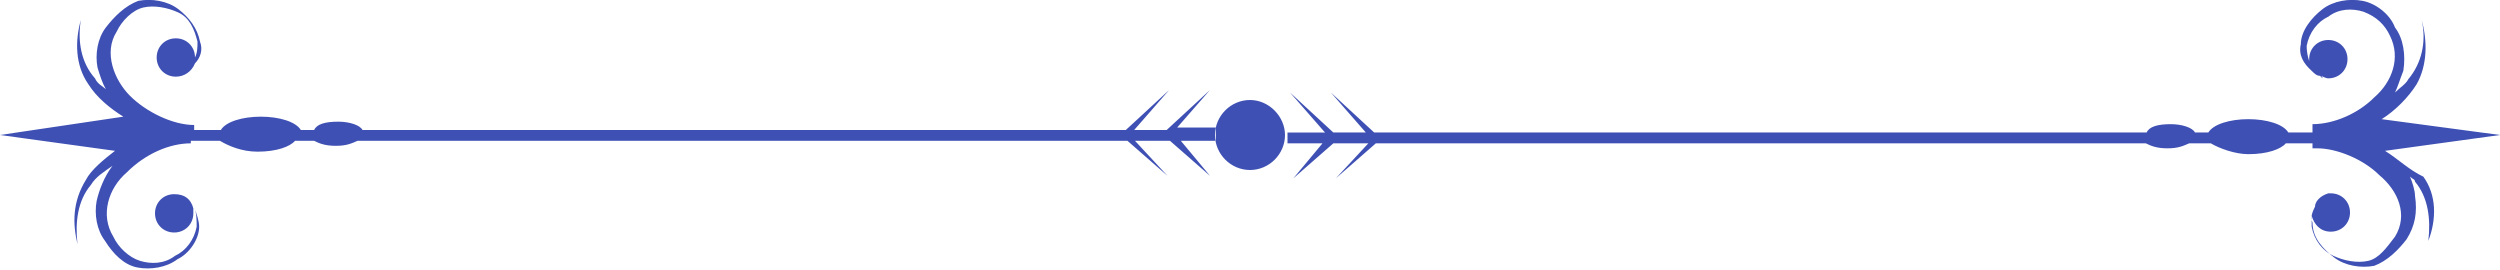 <?xml version="1.0" encoding="utf-8"?>
<!-- Generator: Adobe Illustrator 23.0.3, SVG Export Plug-In . SVG Version: 6.00 Build 0)  -->
<svg version="1.1" id="Layer_1" xmlns="http://www.w3.org/2000/svg" xmlns:xlink="http://www.w3.org/1999/xlink" x="0px" y="0px"
	 viewBox="0 0 300 32.4" style="enable-background:new 0 0 300 32.4;" xml:space="preserve">
<style type="text/css">
	.st0{fill:#3E50B4;}
</style>
<path class="st0" d="M154.2,16.2c0,2.3-1.9,4.2-4.2,4.2s-4.2-1.9-4.2-4.2s1.9-4.2,4.2-4.2C152.3,12,154.2,14,154.2,16.2z M141,15.6
	l4.2-4.8l-5.2,4.8h-3.9l4.2-4.8l-5.2,4.8H43.5c-0.3-0.6-1.6-1-2.9-1c-1.6,0-2.6,0.3-2.9,1h-1.6c-0.6-1-2.6-1.6-4.8-1.6
	s-4.2,0.6-4.8,1.6h-3.2v-0.3v-0.3c-2.6,0-5.8-1.6-7.7-3.5s-3.2-5.2-1.6-7.7c0.6-1.3,1.9-2.6,3.2-2.9s2.9,0,4.2,0.6
	c1.3,0.6,1.9,1.9,2.3,3.5c0,0.6,0,1.3-0.3,1.9l0,0c0-1.3-1-2.3-2.3-2.3c-1.3,0-2.3,1-2.3,2.3s1,2.3,2.3,2.3c1,0,1.9-0.6,2.3-1.6
	c0.6-0.6,1-1.6,0.6-2.6c-0.3-1.6-1.3-2.9-2.6-3.9c-1.3-1-3.2-1.3-4.8-1c-1.6,0.6-2.9,1.9-3.9,3.2c-1,1.3-1.3,3.2-1,4.8
	c0.3,1,0.6,1.9,1,2.6c-0.3-0.3-1-0.6-1.3-1.3C9.7,7.5,9.3,4.9,9.7,2.4C9,4.9,9,7.8,10.6,10.1c1,1.6,2.6,2.9,4.2,3.9L0,16.2l13.8,1.9
	c-1.3,1-2.9,2.3-3.5,3.5c-1.6,2.6-1.6,5.2-1,7.7c-0.3-2.6,0-5.2,1.6-7.1c0.6-1,1.6-1.6,2.6-2.3c-1,1.3-1.6,2.9-1.9,4.2
	c-0.3,1.6,0,3.5,1,4.8c1,1.6,2.3,2.9,3.9,3.2c1.6,0.3,3.5,0,4.8-1c1.3-0.6,2.6-2.3,2.6-3.9c0-0.6-0.3-1.6-0.6-2.3
	c0.3,0.6,0.3,1.6,0.3,2.3c-0.3,1.6-1.3,2.9-2.6,3.5c-1.3,1-2.9,1-4.2,0.6s-2.6-1.6-3.2-2.9c-1.6-2.6-0.6-5.8,1.6-7.7
	c2.3-2.3,5.2-3.5,7.7-3.5v-0.3h3.5c1,0.6,2.6,1.3,4.5,1.3c2.3,0,3.9-0.6,4.5-1.3h2.3c0.6,0.3,1.3,0.6,2.6,0.6c1.3,0,1.9-0.3,2.6-0.6
	h92.4l4.8,4.2l-3.9-4.2h4.2l4.8,4.2l-3.5-4.2h4.2v-1v-0.6H141z M20.9,23.3c-1.3,0-2.3,1-2.3,2.3s1,2.3,2.3,2.3c1.3,0,2.3-1,2.3-2.3
	v-0.3l0,0c0,0,0,0,0-0.3C22.9,23.9,22.2,23.3,20.9,23.3z M286.2,18.1l13.8-1.9l-14.2-1.9c1.6-1,3.2-2.6,4.2-4.2
	c1.3-2.3,1.3-5.2,0.6-7.7c0.6,2.6,0,5.2-1.6,7.1c-0.3,0.6-1,1-1.6,1.6c0.3-0.6,0.6-1.6,1-2.6c0.3-1.9,0-3.9-1-5.2
	c-0.6-1.6-2.3-2.9-3.9-3.2c-1.6-0.3-3.5,0-4.8,1s-2.6,2.6-2.6,4.2c-0.3,1.3,0.3,2.3,1.3,3.2c0.3,0.3,0.6,0.6,1,0.6
	c0,0,0.3,0,0.3,0.3c0,0,0,0-0.3-0.3c0.3,0,0.6,0.3,1,0.3c1.3,0,2.3-1,2.3-2.3s-1-2.3-2.3-2.3c-1.3,0-2.3,1-2.3,2.3
	c0,0.3,0,0.6,0.3,1c-0.3-0.6-0.6-1.6-0.6-2.6c0.3-1.6,1.3-2.9,2.6-3.5c1.3-1,2.9-1,4.2-0.6c1.6,0.6,2.6,1.6,3.2,2.9
	c1.3,2.6,0.3,5.5-1.9,7.4c-1.9,1.9-4.8,3.2-7.4,3.2v1h-2.9c-0.6-1-2.6-1.6-4.8-1.6s-4.2,0.6-4.8,1.6h-1.6c-0.3-0.6-1.6-1-2.9-1
	c-1.6,0-2.6,0.3-2.9,1h-92.7l-5.2-4.8l4.2,4.8H160l-5.2-4.8l4.2,4.8h-4.5v0.3v1h4.2l-3.5,4.2l4.8-4.2h4.2l-3.9,4.2l4.8-4.2h92.4
	c0.6,0.3,1.3,0.6,2.6,0.6c1.3,0,1.9-0.3,2.6-0.6h2.6c1,0.6,2.9,1.3,4.5,1.3c2.3,0,3.9-0.6,4.5-1.3h3.2v0.6c0.3,0,0.3,0,0.6,0l0,0
	c2.3,0,5.5,1.3,7.4,3.2c2.3,1.9,3.5,4.8,1.9,7.4c-1,1.3-1.9,2.6-3.2,2.9s-2.9,0-4.2-0.6c-1.3-0.6-2.3-1.9-2.6-3.5c0-0.3,0-1,0-1.3
	c0.3,1,1,1.9,2.3,1.9c1.3,0,2.3-1,2.3-2.3c0-1.3-1-2.3-2.3-2.3h-0.3l0,0l0,0c-1,0.3-1.6,1-1.6,1.6c-0.3,0.6-0.6,1.3-0.3,1.9
	c0,1.9,1.3,3.2,2.6,4.2c1.3,1,3.2,1.3,4.8,1c1.6-0.6,2.9-1.9,3.9-3.2c1-1.6,1.3-3.2,1-5.2c0-0.6-0.3-1.6-0.6-2.3
	c0.3,0.3,0.6,0.3,0.6,0.6c1.6,1.9,1.9,4.5,1.6,7.1c1-2.6,1-5.5-0.6-7.7C289.1,20.4,287.8,19.1,286.2,18.1z"/>
</svg>
